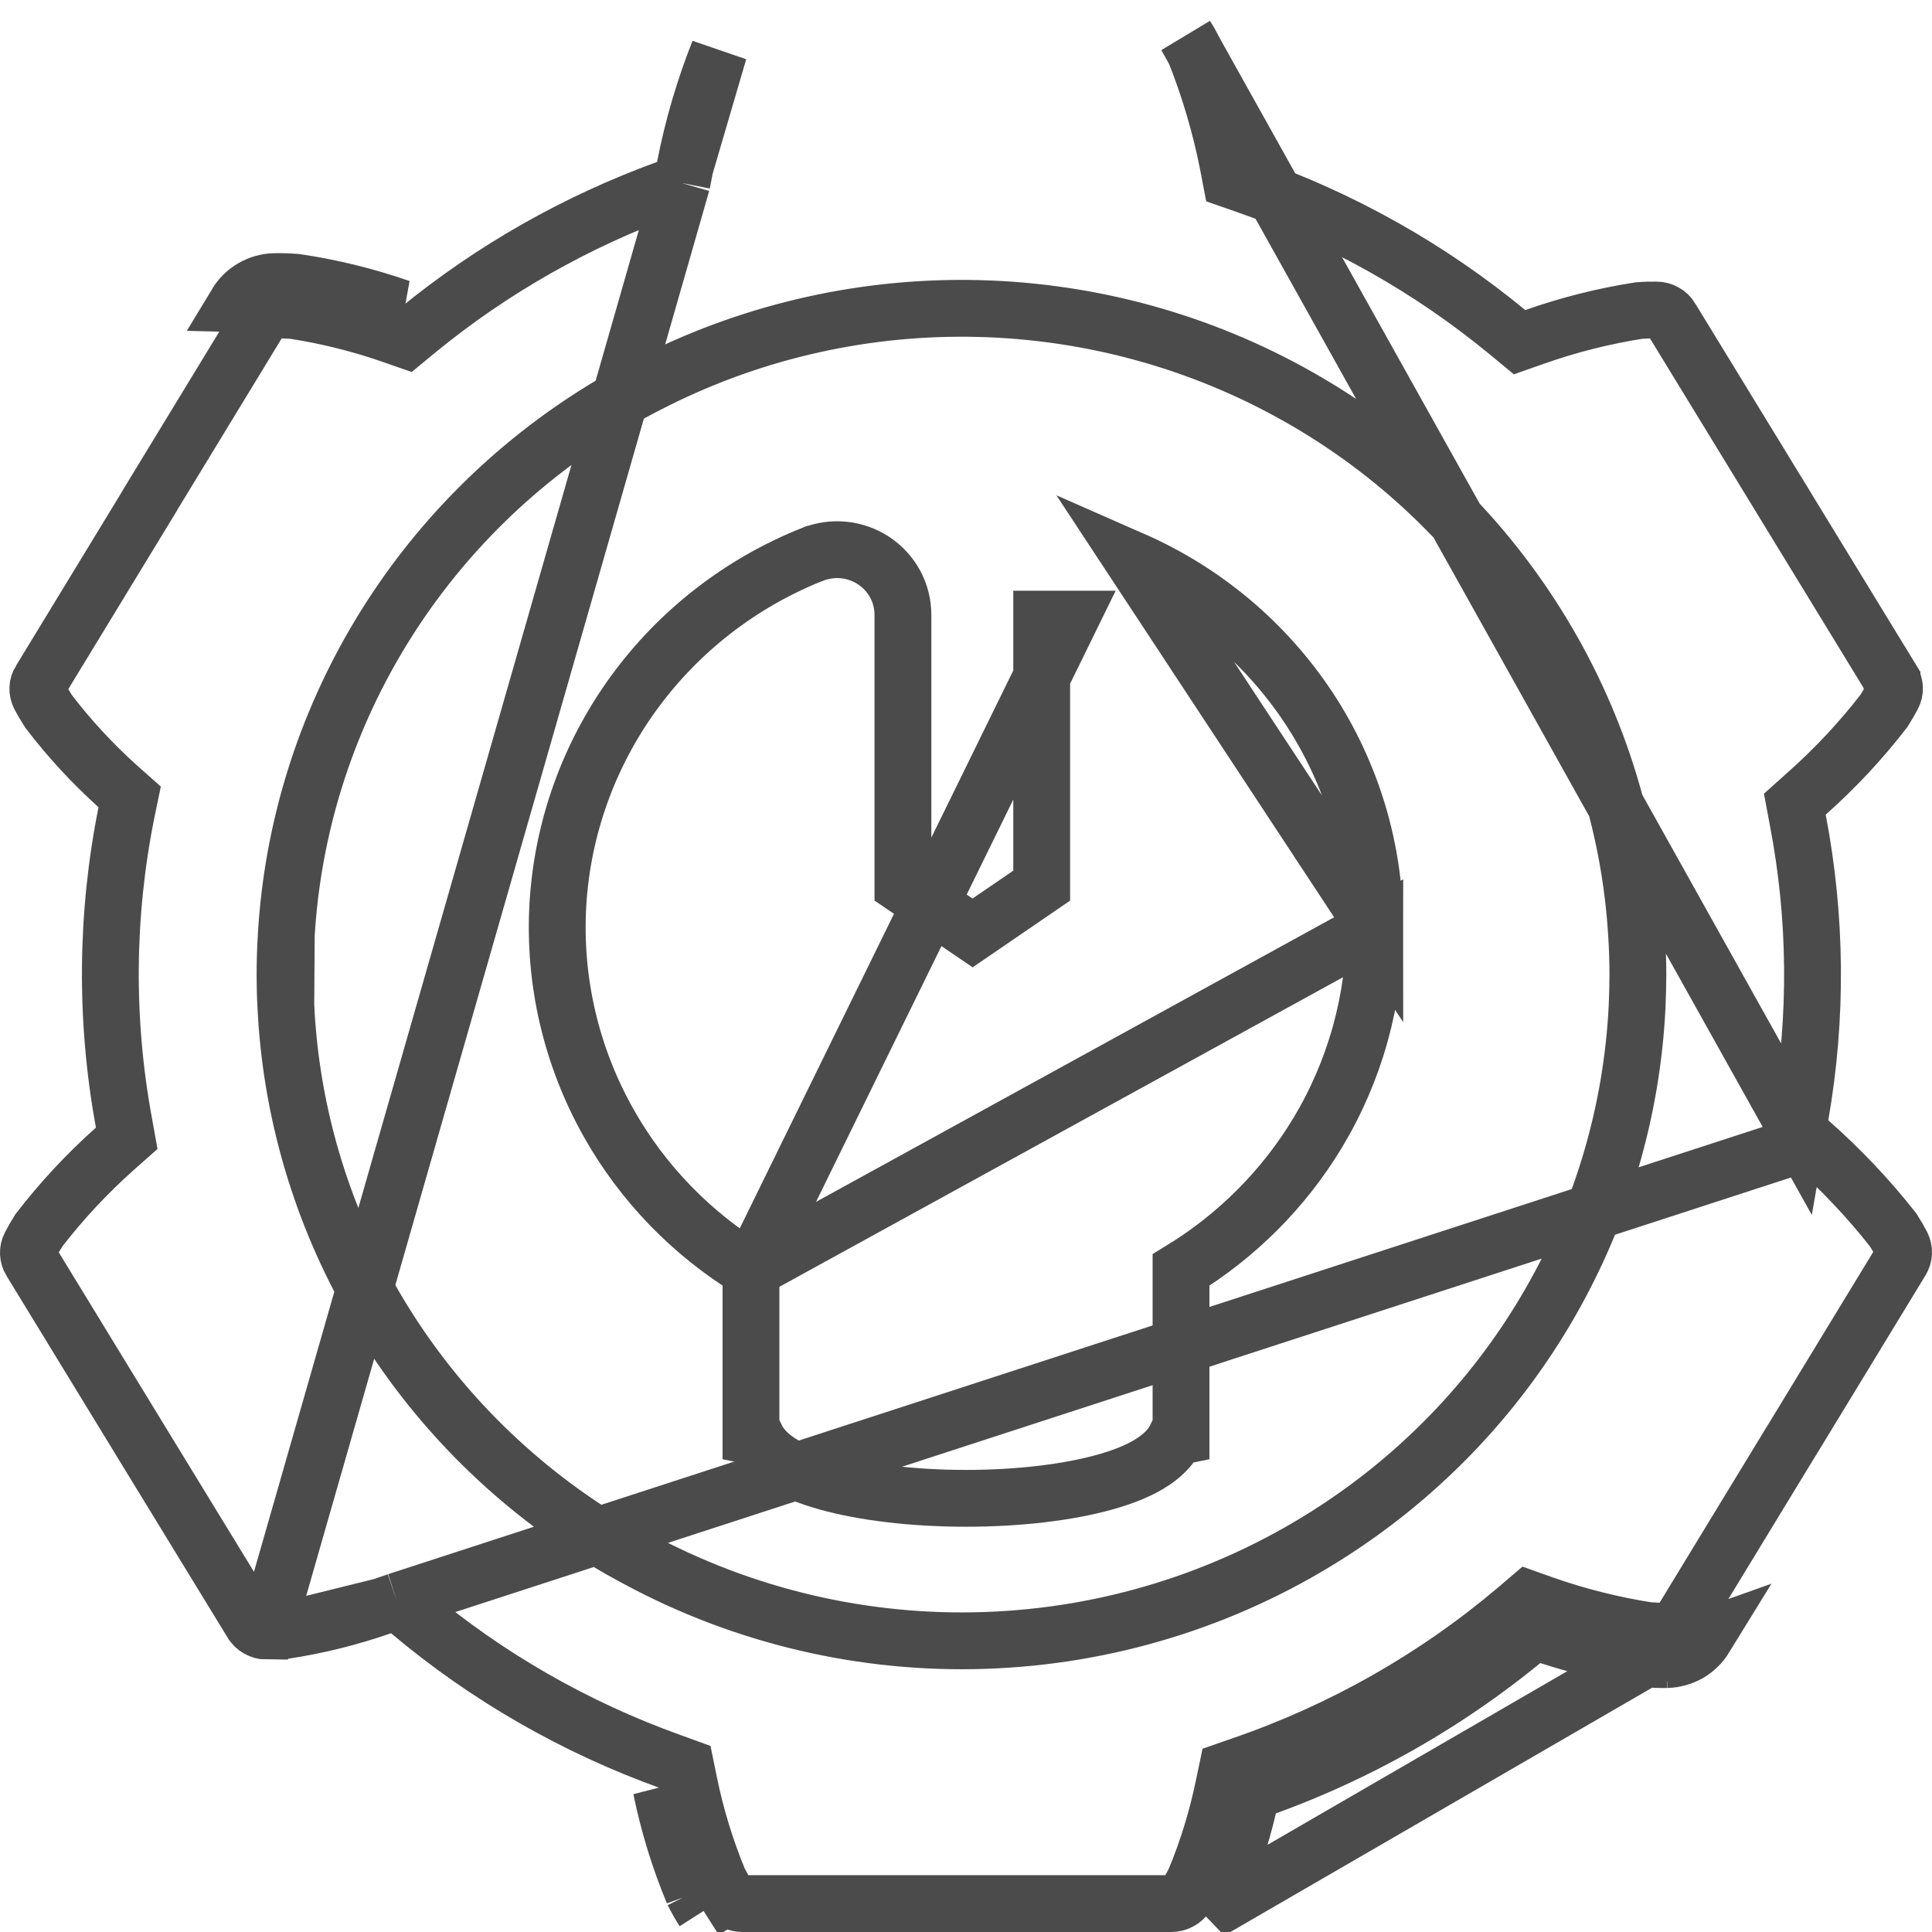 <svg width="17" height="17" viewBox="0 0 17 17" fill="none" xmlns="http://www.w3.org/2000/svg">
<path d="M15.817 9.953L15.841 9.815C15.992 8.954 15.984 8.073 15.819 7.215L15.793 7.076L15.899 6.981C16.148 6.76 16.375 6.517 16.578 6.254C16.611 6.202 16.636 6.158 16.654 6.123C16.666 6.101 16.671 6.077 16.67 6.053C16.669 6.029 16.662 6.005 16.648 5.984L16.648 5.983L15.691 4.417L15.691 4.416L15.661 4.367L15.66 4.366L14.704 2.802L14.704 2.801C14.691 2.779 14.673 2.761 14.65 2.748C14.628 2.735 14.602 2.728 14.575 2.728C14.534 2.727 14.483 2.728 14.419 2.733C14.108 2.782 13.802 2.859 13.505 2.964L13.371 3.011L13.262 2.921C12.581 2.36 11.804 1.923 10.967 1.63L10.832 1.583L10.805 1.442C10.738 1.104 10.64 0.772 10.512 0.452C10.484 0.397 10.459 0.353 10.437 0.319L15.817 9.953ZM15.817 9.953L15.922 10.045M15.817 9.953L15.922 10.045M15.922 10.045C16.191 10.282 16.438 10.542 16.658 10.822C16.691 10.874 16.716 10.918 16.734 10.953C16.745 10.975 16.751 10.999 16.75 11.024C16.749 11.048 16.742 11.071 16.729 11.092L16.728 11.094L15.774 12.661L15.774 12.661L15.743 12.711L15.743 12.711L14.789 14.278L14.789 14.279C14.776 14.301 14.758 14.319 14.735 14.332C14.712 14.345 14.687 14.352 14.66 14.353L14.666 14.603M15.922 10.045L3.493 14.089M6 1.611L5.867 1.66C5.072 1.949 4.332 2.369 3.68 2.902L3.572 2.991L3.44 2.945C3.16 2.848 2.872 2.777 2.579 2.732C2.515 2.728 2.464 2.727 2.422 2.728L2.417 2.478M6 1.611L2.345 14.353C2.319 14.353 2.293 14.345 2.27 14.332C2.248 14.32 2.229 14.301 2.217 14.28L2.216 14.279L1.259 12.714L1.259 12.714L1.228 12.663L1.228 12.663L0.272 11.098L0.271 11.097C0.258 11.076 0.251 11.052 0.25 11.028C0.249 11.004 0.254 10.98 0.266 10.958C0.284 10.922 0.309 10.879 0.342 10.826C0.542 10.567 0.765 10.327 1.01 10.109L1.115 10.016L1.09 9.877C0.924 8.975 0.932 8.051 1.112 7.152L1.141 7.012L1.034 6.917C0.811 6.716 0.608 6.496 0.427 6.259C0.393 6.206 0.368 6.162 0.349 6.126C0.338 6.104 0.332 6.08 0.333 6.056C0.334 6.032 0.341 6.008 0.354 5.987L0.355 5.987L1.309 4.42L1.309 4.419L1.339 4.369L1.339 4.369L2.293 2.802L2.294 2.801C2.307 2.78 2.325 2.761 2.348 2.748C2.37 2.735 2.396 2.728 2.423 2.728L2.417 2.478M6 1.611L6.027 1.472M6 1.611L6.027 1.472M2.417 2.478C2.349 2.479 2.282 2.498 2.223 2.532C2.164 2.566 2.115 2.614 2.08 2.672L3.522 2.709C3.225 2.606 2.918 2.53 2.607 2.484C2.532 2.478 2.469 2.477 2.417 2.478ZM6.027 1.472C6.095 1.123 6.195 0.782 6.326 0.451L6.027 1.472ZM3.493 14.089L3.602 14.18C4.282 14.753 5.061 15.2 5.903 15.502L6.035 15.55L6.063 15.687C6.123 15.981 6.211 16.269 6.326 16.547C6.355 16.603 6.38 16.646 6.402 16.681L6.191 16.815M3.493 14.089L3.359 14.135M3.493 14.089L3.359 14.135M6.191 16.815L6.401 16.68C6.415 16.701 6.434 16.719 6.457 16.731C6.479 16.744 6.506 16.75 6.532 16.75L6.533 16.75L10.305 16.75H10.306C10.332 16.75 10.359 16.744 10.382 16.731C10.405 16.719 10.424 16.701 10.437 16.68L10.437 16.68C10.459 16.646 10.484 16.603 10.512 16.547C10.624 16.279 10.709 16 10.768 15.716L10.797 15.577L10.932 15.53C11.814 15.226 12.631 14.762 13.34 14.162L13.449 14.069L13.584 14.117C13.883 14.222 14.191 14.299 14.504 14.348C14.568 14.352 14.62 14.354 14.66 14.353L14.666 14.603M6.191 16.815C6.163 16.771 6.132 16.718 6.099 16.652M6.191 16.815L6.099 16.652M14.666 14.603C14.613 14.604 14.551 14.602 14.476 14.597M14.666 14.603C14.734 14.601 14.801 14.582 14.86 14.549C14.919 14.514 14.968 14.466 15.003 14.409L14.476 14.597M14.476 14.597C14.144 14.545 13.818 14.464 13.501 14.352C12.769 14.973 11.925 15.453 11.013 15.767C10.95 16.07 10.859 16.366 10.739 16.652C10.706 16.719 10.675 16.771 10.647 16.815L14.476 14.597ZM6.099 16.652C5.976 16.356 5.882 16.05 5.818 15.737L6.099 16.652ZM3.359 14.135C3.08 14.232 2.793 14.304 2.5 14.348L3.359 14.135ZM2.519 8.229L2.519 8.228C2.574 7.292 2.858 6.383 3.344 5.578C3.83 4.772 4.505 4.094 5.312 3.599C5.464 3.505 5.621 3.421 5.776 3.344L5.776 3.344C6.657 2.905 7.634 2.689 8.62 2.715C9.606 2.741 10.57 3.007 11.426 3.492C12.282 3.976 13.002 4.663 13.521 5.49C14.041 6.317 14.344 7.259 14.401 8.23L14.401 8.23C14.408 8.343 14.412 8.458 14.412 8.574C14.412 8.671 14.409 8.766 14.405 8.859L14.405 8.859C14.36 9.776 14.097 10.67 13.637 11.468C13.178 12.266 12.534 12.947 11.759 13.455M2.519 8.229L2.515 8.846C2.558 9.776 2.826 10.682 3.295 11.49C3.765 12.297 4.423 12.982 5.215 13.489C5.372 13.59 5.535 13.68 5.696 13.764C6.642 14.254 7.704 14.485 8.771 14.43C9.838 14.376 10.87 14.039 11.759 13.455M2.519 8.229C2.512 8.341 2.508 8.457 2.508 8.574C2.508 8.667 2.51 8.757 2.515 8.846L2.519 8.229ZM11.759 13.455C11.759 13.455 11.759 13.455 11.759 13.455L11.622 13.246L11.759 13.455C11.759 13.455 11.759 13.455 11.759 13.455ZM0.059 11.228L0.059 11.228L0.059 11.228Z" stroke="#4B4B4B" stroke-width="0.5"/>
<path d="M9.969 4.927L9.969 4.927C10.602 5.205 11.14 5.659 11.518 6.232C11.896 6.806 12.097 7.476 12.097 8.16L9.969 4.927ZM9.969 4.927L9.967 4.926L9.969 4.927ZM6.608 11.175C6.087 10.857 5.655 10.413 5.356 9.882C5.025 9.295 4.87 8.628 4.909 7.957C4.949 7.287 5.181 6.641 5.578 6.096C5.975 5.551 6.52 5.128 7.151 4.877L7.152 4.877L7.152 4.877C7.24 4.843 7.334 4.83 7.428 4.84C7.521 4.85 7.611 4.882 7.689 4.934C7.768 4.987 7.832 5.057 7.877 5.14C7.922 5.223 7.945 5.316 7.945 5.411C7.945 5.411 7.945 5.411 7.945 5.411V7.792L8.558 8.209L9.166 7.793V5.449V5.448H9.416L6.608 11.175ZM6.608 11.175V12.434V12.636L6.652 12.645C6.7 12.744 6.783 12.815 6.853 12.861C6.966 12.937 7.114 12.995 7.274 13.04C7.598 13.131 8.032 13.184 8.5 13.184C8.968 13.184 9.402 13.131 9.726 13.04C9.886 12.995 10.034 12.937 10.147 12.861C10.216 12.815 10.3 12.744 10.348 12.645L10.392 12.636V12.434V11.175C10.883 10.875 11.296 10.462 11.593 9.97C11.923 9.423 12.097 8.797 12.097 8.16L6.608 11.175Z" stroke="#4B4B4B" stroke-width="0.5"/>
</svg>